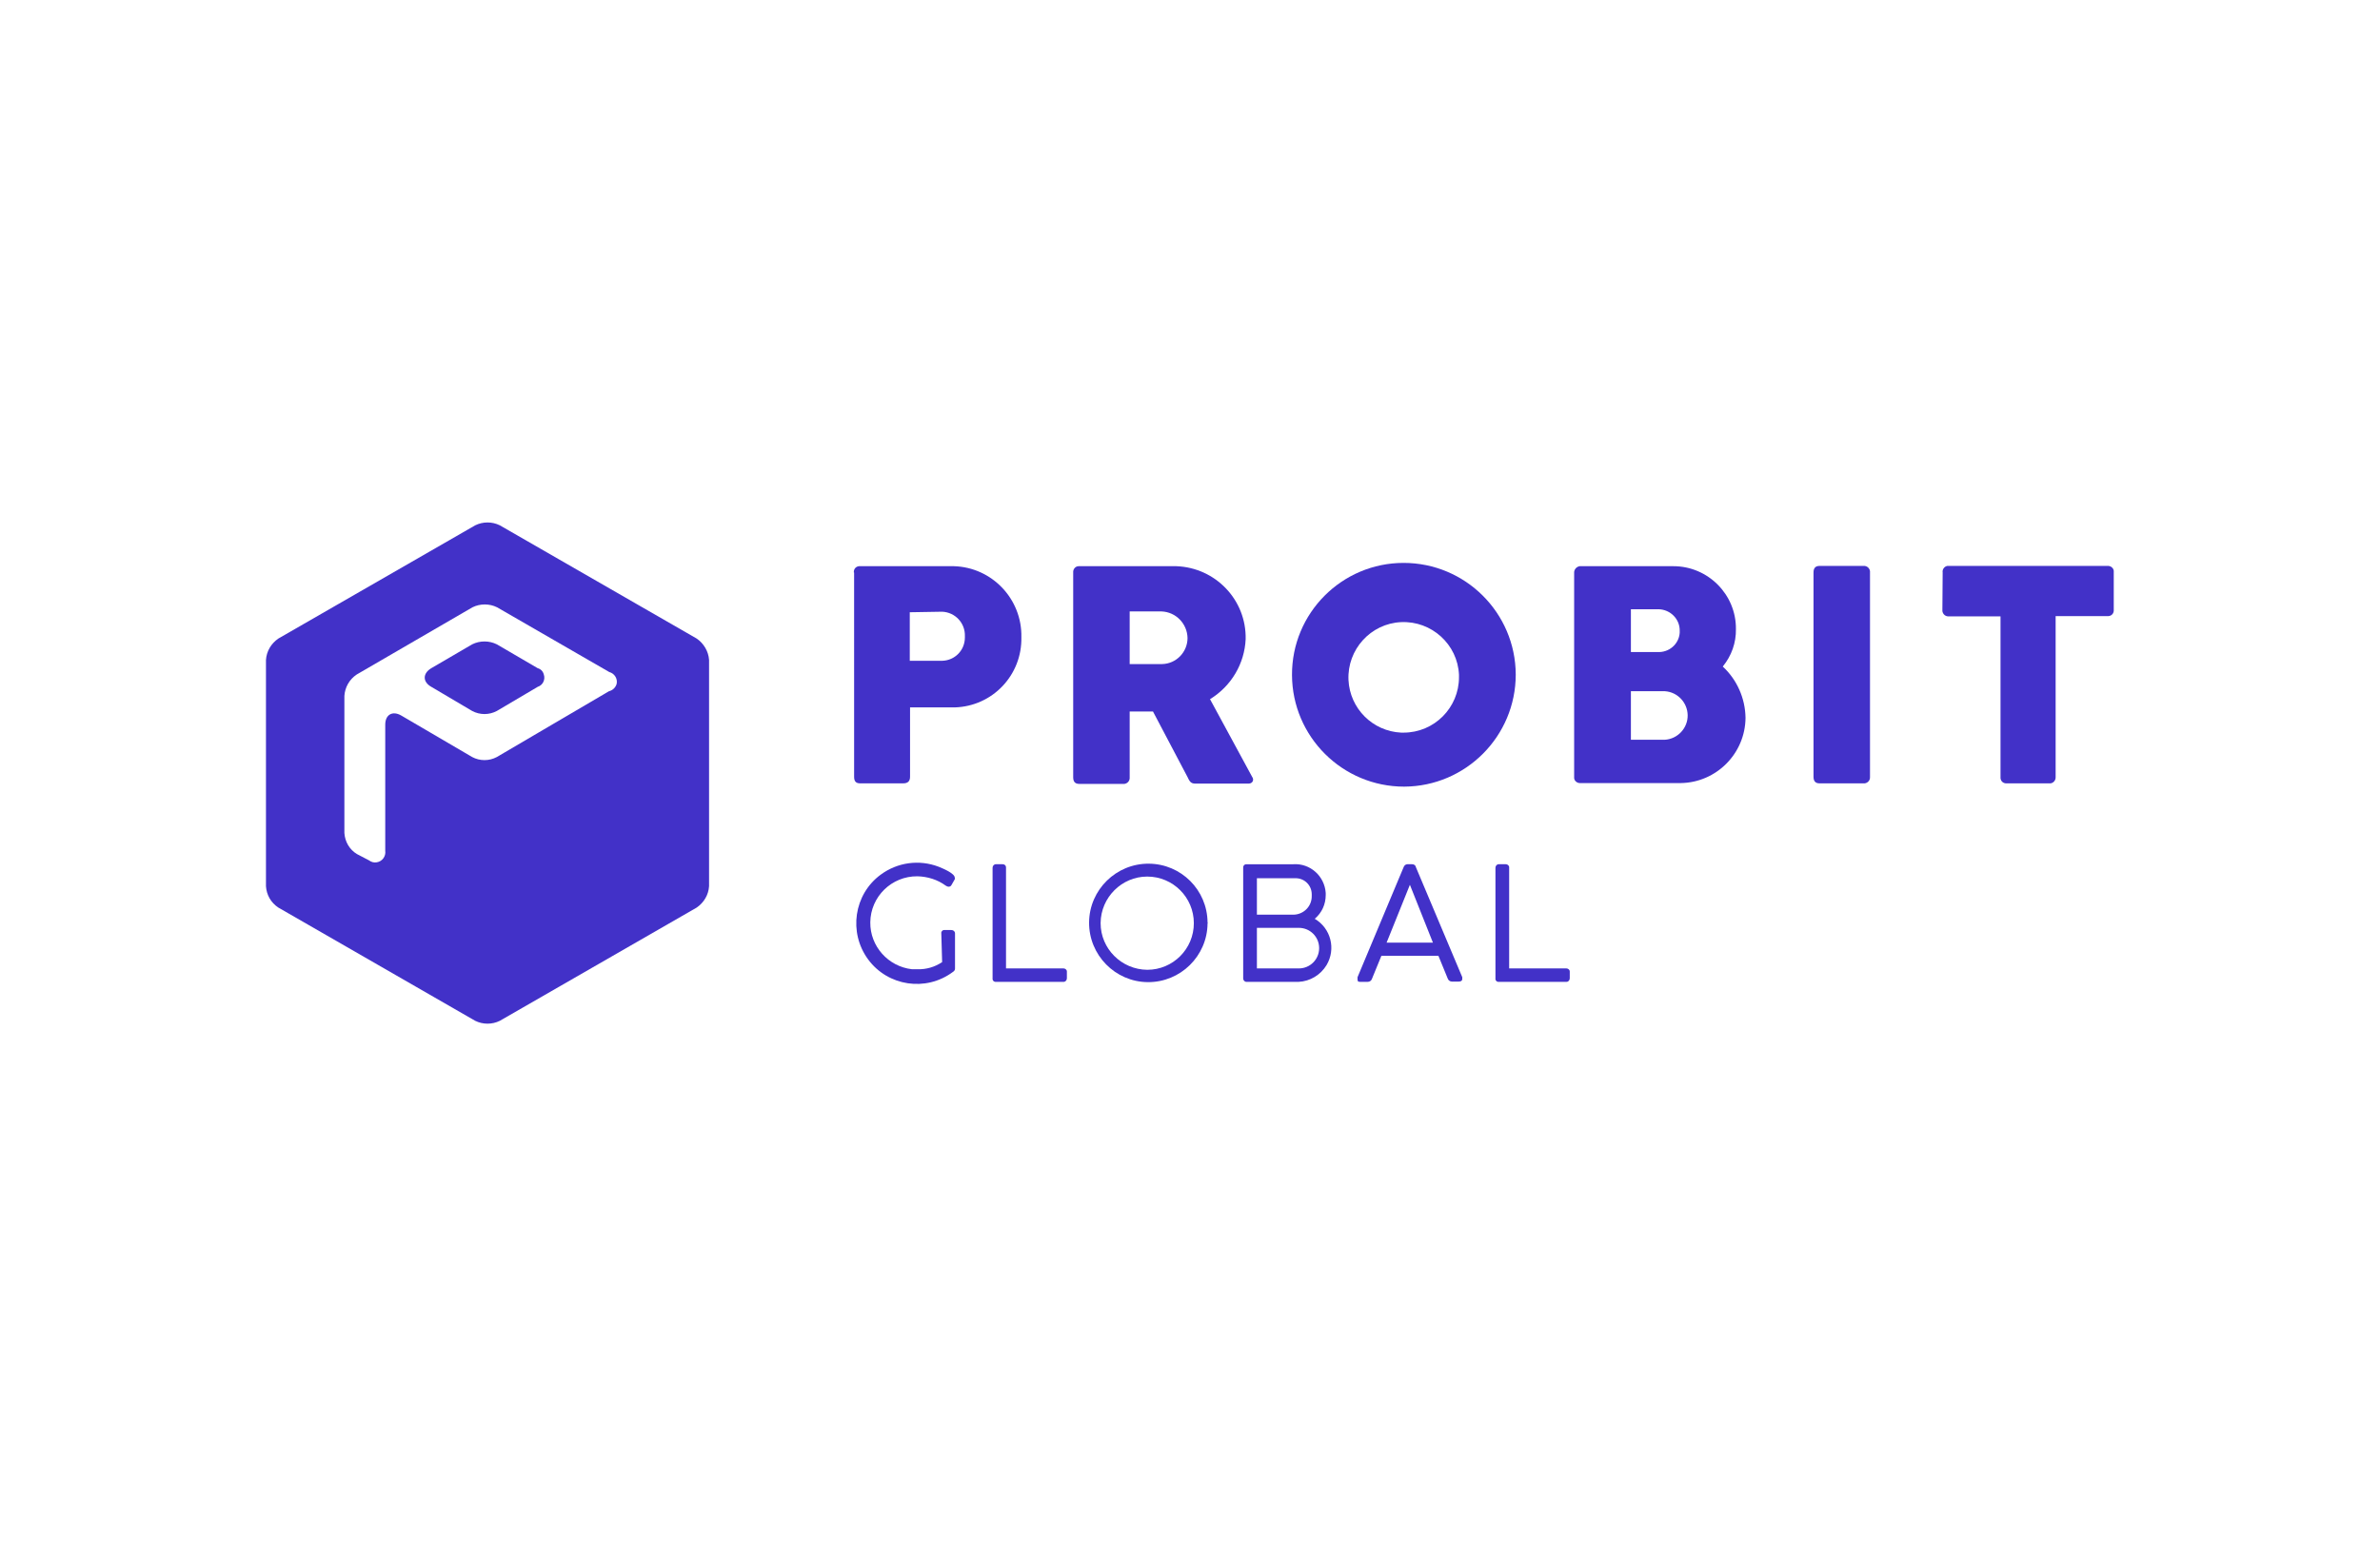 <?xml version="1.0" encoding="utf-8"?>
<!-- Generator: Adobe Illustrator 25.0.1, SVG Export Plug-In . SVG Version: 6.00 Build 0)  -->
<svg version="1.0" id="Layer_1" xmlns="http://www.w3.org/2000/svg" xmlns:xlink="http://www.w3.org/1999/xlink" x="0px" y="0px"
	 viewBox="0 0 868 564" style="enable-background:new 0 0 868 564;" xml:space="preserve">
<style type="text/css">
	.st0{fill:#4231C8;}
	.st1{fill:none;}
</style>
<path class="st0" d="M196.1,243.7l-14.9-8.7c-2.8-1.4-6.2-1.4-9,0l-14.9,8.7c-3.2,1.9-3.2,5,0,6.8l14.9,8.8c2.8,1.5,6.2,1.5,9,0
	l14.9-8.8c1.9-0.6,2.9-2.7,2.2-4.6C198,244.8,197.2,244,196.1,243.7z"/>
<path class="st0" d="M254.1,232.9l-71.8-41.3c-2.8-1.4-6.2-1.4-9,0l-71.8,41.3c-2.6,1.8-4.3,4.6-4.5,7.8v82.5c0.2,3.2,1.8,6,4.5,7.8
	l71.8,41.3c2.8,1.4,6.2,1.4,9,0l71.8-41.3c2.6-1.8,4.3-4.6,4.5-7.8v-82.5C258.4,237.6,256.7,234.7,254.1,232.9z M222.1,252.1
	l-40.9,24c-2.8,1.5-6.2,1.5-9,0L146.4,261c-3.2-1.9-5.9-0.4-5.9,3.3v46c0.3,2-1.1,3.9-3.1,4.2c-1,0.2-2-0.1-2.8-0.7l-4.4-2.3
	c-2.7-1.6-4.4-4.5-4.6-7.7v-50c0.2-3.1,1.8-6,4.5-7.8l42.2-24.5c2.8-1.4,6.2-1.4,9,0l40.9,23.6c1.9,0.5,3.1,2.4,2.7,4.3
	C224.5,250.8,223.4,251.8,222.1,252.1L222.1,252.1z"/>
<path class="st0" d="M343.3,340.4c-0.1-0.6,0.4-1.2,1-1.2c0,0,0,0,0,0c0.1,0,0.2,0,0.3,0h2.4c0.7,0,1.3,0.5,1.3,1.2v12.9
	c0,0.5-0.3,0.9-0.8,1.2l0,0c-9.8,7.3-23.7,5.2-30.9-4.6s-5.2-23.7,4.6-30.9c6.1-4.5,14-5.6,21.1-2.9c2,0.8,5.9,2.5,5.9,4
	c0.1,0.2,0.1,0.4,0,0.6l-1.2,2.1c-0.2,0.4-0.6,0.6-1,0.6c-0.4,0-0.8-0.2-1.1-0.4c-3-2.2-6.6-3.3-10.3-3.4
	c-9.4-0.1-17.1,7.4-17.2,16.8c-0.1,8.7,6.5,16.1,15.2,17.1c0.7,0,1.3,0,2,0c3.2,0.1,6.3-0.8,9-2.6L343.3,340.4z"/>
<path class="st0" d="M387.9,353.2c0.6,0,1.2,0.5,1.2,1.1c0,0,0,0,0,0c0,0.1,0,0.1,0,0.2v2.3c0,0.7-0.5,1.3-1.2,1.3h-24.6
	c-0.6,0.1-1.2-0.3-1.3-0.9c0,0,0,0,0,0c0-0.1,0-0.3,0-0.4v-40.3c0-0.7,0.5-1.3,1.2-1.3c0,0,0,0,0,0h2.5c0.7,0,1.2,0.5,1.2,1.1
	c0,0,0,0,0,0c0,0.1,0,0.1,0,0.2v36.7L387.9,353.2z"/>
<path class="st0" d="M440.4,336.8c-0.1,11.9-9.9,21.5-21.8,21.4s-21.5-9.9-21.4-21.8s9.9-21.5,21.8-21.4
	c11.8,0.1,21.3,9.6,21.4,21.4C440.5,336.5,440.5,336.6,440.4,336.8z M418.4,353.7c9.4,0,17-7.6,17-17c0-9.4-7.6-17-17-17
	c-9.3,0-16.9,7.6-17,16.9v0.1C401.4,346,409,353.6,418.4,353.7L418.4,353.7z"/>
<path class="st0" d="M479.5,335.1c5.9,3.5,7.8,11,4.3,16.9c-2.2,3.6-6,5.9-10.2,6.1h-18.8c-0.7,0.1-1.3-0.4-1.4-1.1
	c0-0.1,0-0.1,0-0.2v-40.2c-0.1-0.7,0.3-1.3,1-1.4c0.1,0,0.2,0,0.3,0h17c6.1-0.4,11.4,4.3,11.8,10.5c0,0.2,0,0.5,0,0.7
	C483.5,329.8,482.1,332.9,479.5,335.1z M471.8,320.3h-13.4v13.3h13.4c3.7-0.1,6.7-3.1,6.6-6.9c0,0,0,0,0,0v-0.5
	c0-3.3-2.6-5.9-5.9-5.9L471.8,320.3z M458.4,338.3v14.9h15.3c4.1,0,7.4-3.3,7.4-7.4c0-4.1-3.3-7.4-7.4-7.4H458.4z"/>
<path class="st0" d="M500.4,356.9c-0.2,0.7-0.8,1.2-1.6,1.2h-2.5c-0.8,0-1.2,0-1.2-0.9c0-0.3,0-0.5,0-0.8c16.7-40,16.8-40,16.8-40.1
	c0.2-0.6,0.7-1.1,1.4-1.1h1.7c0.7,0,1.3,0.4,1.4,1.1l16.9,40.1c0,0.2,0,0.5,0,0.7c0,0.6-0.5,0.9-1.3,0.9h-2.5
	c-0.7,0-1.3-0.5-1.5-1.1l-3.4-8.3h-20.8L500.4,356.9z M505.7,343.8h16.9l-8.4-21.1L505.7,343.8z"/>
<path class="st0" d="M571.3,353.2c0.6,0,1.2,0.5,1.2,1.1v2.5c0,0.7-0.5,1.3-1.2,1.3h-24.6c-0.6,0.1-1.2-0.3-1.3-0.9c0,0,0,0,0,0
	c0-0.1,0-0.3,0-0.4v-40.3c0-0.7,0.5-1.3,1.2-1.3h2.6c0.6,0,1.2,0.5,1.2,1.1v36.9L571.3,353.2z"/>
<path class="st0" d="M311.4,208.8c-0.1-1.2,0.7-2.2,1.9-2.3c0,0,0,0,0,0c0.1,0,0.2,0,0.4,0h34.2c13.9,0.4,24.9,12,24.6,25.9
	c0.3,13.8-10.5,25.2-24.3,25.6h-16.3v25.3c0,1.6-0.8,2.4-2.5,2.4h-15.7c-1.6,0-2.2-0.8-2.2-2.4V208.8z M331.8,223.3V241h11.8
	c4.6-0.1,8.3-3.8,8.3-8.5c0,0,0,0,0,0c0-0.1,0-0.2,0-0.4c0.2-4.8-3.5-8.8-8.3-9L331.8,223.3z"/>
<path class="st0" d="M391.4,208.8c-0.1-1.2,0.8-2.3,2-2.3c0,0,0,0,0,0H429c14.3,0.5,25.6,12.3,25.3,26.6c-0.4,9-5.3,17.2-13,21.9
	l15.4,28.4c0.5,0.7,0.4,1.6-0.3,2.1c-0.3,0.2-0.6,0.3-1,0.3h-19.3c-1.5,0-2.1-0.4-2.9-2.2l-12.7-24.1H412v24
	c0.1,1.2-0.7,2.2-1.9,2.4c-0.2,0-0.3,0-0.5,0h-16c-1.5,0-2.2-0.8-2.2-2.4L391.4,208.8z M412,222.9v19.3h11.8
	c5.2-0.1,9.3-4.4,9.3-9.5c-0.1-5.2-4.2-9.5-9.5-9.7H412z"/>
<path class="st0" d="M511.9,205.3c22.5,0,40.8,18.2,40.9,40.7c0,22.5-18.2,40.8-40.7,40.9c-22.5,0-40.8-18.2-40.9-40.7
	C471.1,223.6,489.4,205.3,511.9,205.3C511.9,205.3,511.9,205.3,511.9,205.3L511.9,205.3z M511.9,267.2c11.2,0,20.2-9.1,20.2-20.2
	c0,0,0,0,0,0c0-0.3,0-0.6,0-0.9c-0.5-11.1-10-19.7-21.1-19.2c-11.1,0.5-19.7,10-19.2,21.1c0.5,10.4,8.8,18.7,19.2,19.2L511.9,267.2
	L511.9,267.2z"/>
<path class="st0" d="M574.1,209c-0.1-1.2,0.8-2.3,2-2.5h34.2c12.6,0,22.9,10.3,22.8,22.9c0,0,0,0,0,0l0,0c0.1,5-1.6,9.8-4.8,13.7
	c5.2,4.8,8.2,11.6,8.3,18.7c-0.1,13-10.6,23.6-23.6,23.8h-36.6c-1.1,0.1-2.2-0.7-2.3-1.8c0-0.1,0-0.3,0-0.4V209z M604.6,222.2h-9.8
	v15.6h9.6c4.2,0.3,7.9-2.8,8.2-7c0,0,0,0,0,0c0-0.2,0-0.5,0-0.7c0.1-4.3-3.4-7.8-7.7-7.9L604.6,222.2z M607.2,252.1h-12.4v17.7h12.4
	c4.7-0.3,8.4-4.3,8.3-9C615.4,256.2,611.8,252.4,607.2,252.1L607.2,252.1z"/>
<path class="st0" d="M661.4,208.8c0-1.6,0.7-2.4,2.2-2.4h16c1.2-0.1,2.2,0.7,2.4,1.9c0,0,0,0,0,0c0,0.2,0,0.3,0,0.5v74.5
	c0.1,1.2-0.7,2.2-1.9,2.4c-0.2,0-0.3,0-0.5,0h-16c-1.5,0-2.2-0.8-2.2-2.4V208.8z"/>
<path class="st0" d="M708.5,208.8c-0.2-1.1,0.6-2.2,1.7-2.4c0,0,0,0,0,0c0.2,0,0.4,0,0.6,0h57.8c1.1-0.1,2.2,0.7,2.3,1.8
	c0,0,0,0,0,0c0,0.2,0,0.4,0,0.6v13.6c0.1,1.2-0.7,2.2-1.9,2.3c0,0,0,0,0,0c-0.1,0-0.3,0-0.4,0h-18.9v58.6c0.1,1.2-0.7,2.2-1.8,2.4
	c0,0,0,0,0,0c-0.2,0-0.4,0-0.6,0h-15.4c-1.2,0.1-2.2-0.7-2.3-1.9c0-0.2,0-0.3,0-0.5v-58.5h-18.8c-1.2,0.1-2.2-0.7-2.4-1.9
	c0,0,0,0,0,0c0-0.2,0-0.3,0-0.5L708.5,208.8z"/>
<rect x="59" y="163" class="st1" width="750" height="238"/>
</svg>
